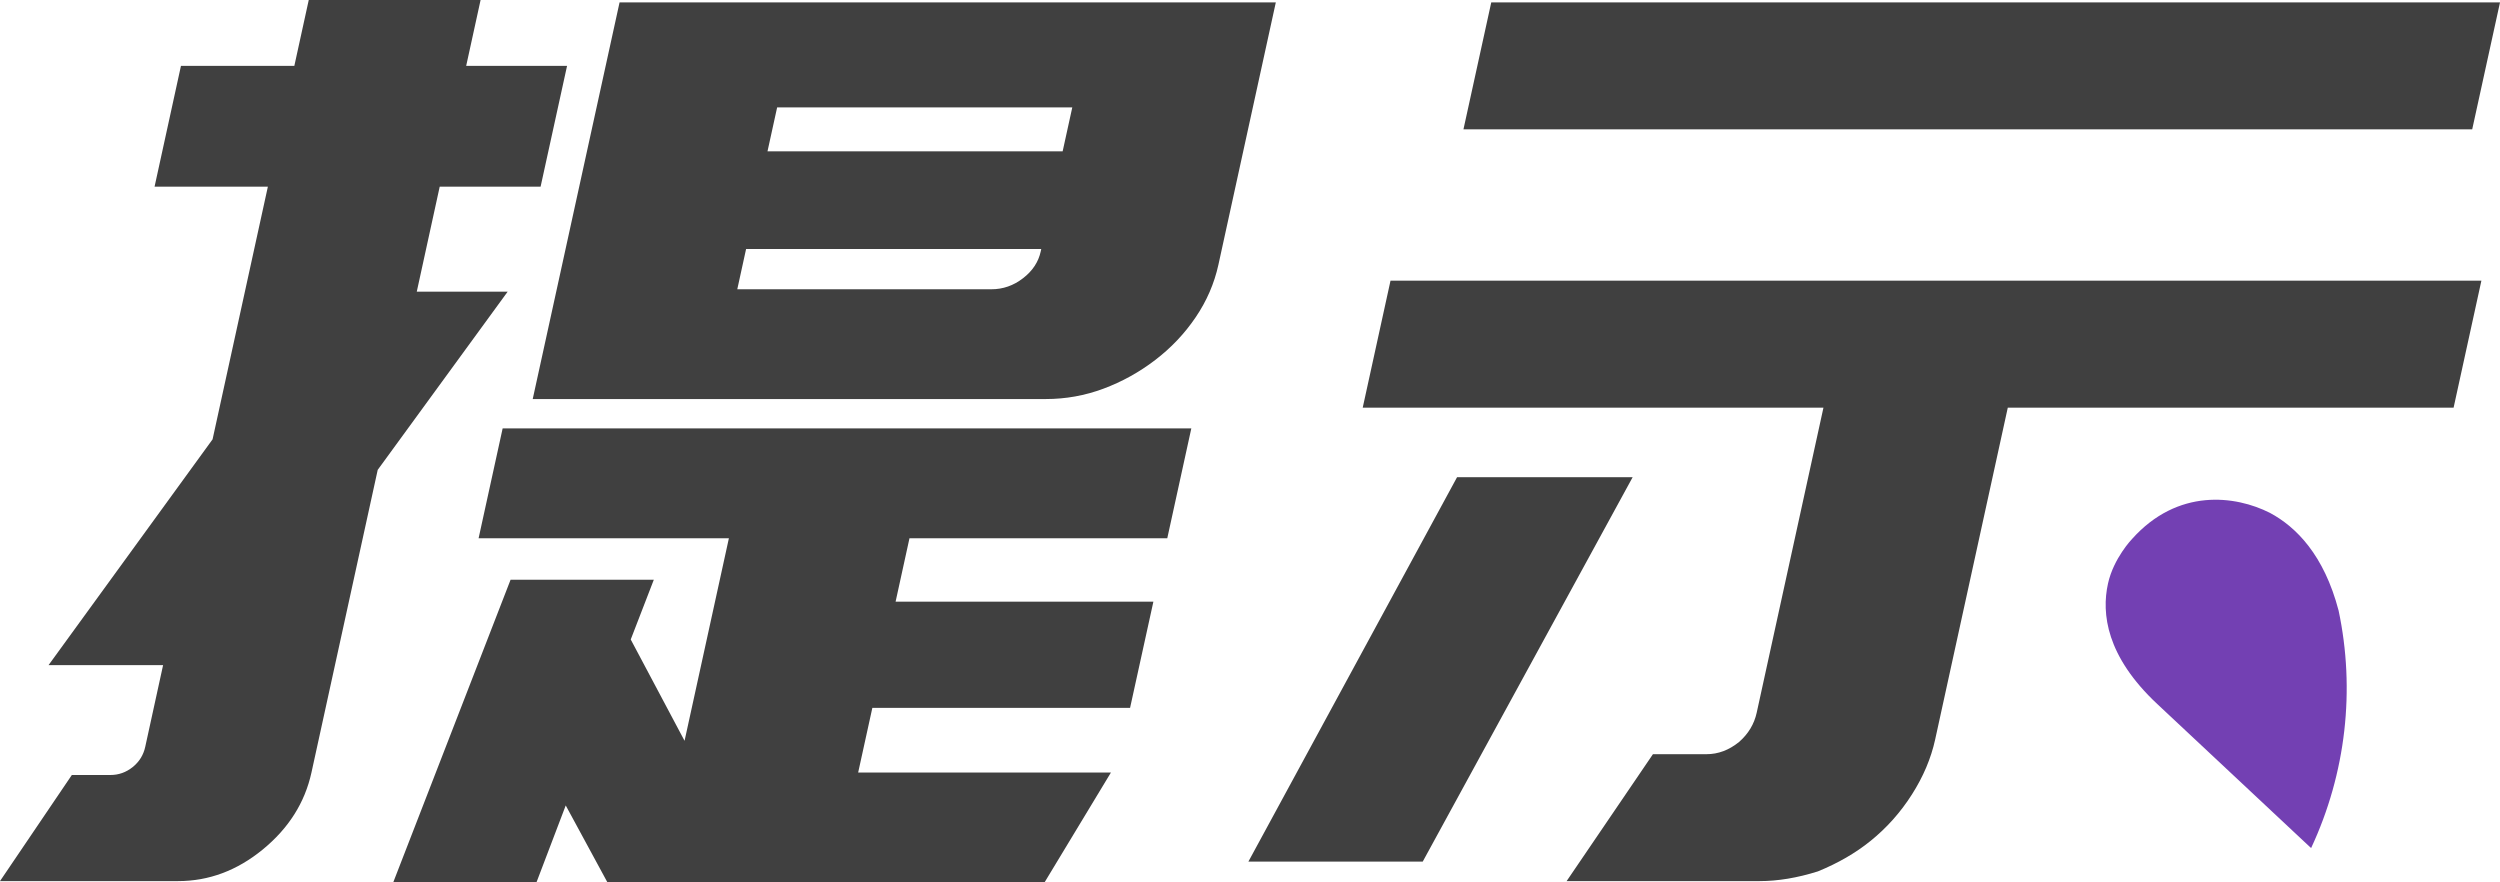 <svg width="34" height="12" viewBox="0 0 34 12" fill="none" xmlns="http://www.w3.org/2000/svg">
<path fill-rule="evenodd" clip-rule="evenodd" d="M33.622 1.759H19.903L20.281 0.033H34L33.622 1.759ZM33.369 5.544H27.306L26.318 10.058C26.262 10.313 26.157 10.562 26.002 10.805C25.847 11.049 25.659 11.259 25.44 11.436C25.235 11.602 24.995 11.74 24.723 11.851C24.443 11.939 24.18 11.983 23.931 11.983H21.306L22.48 10.257H23.209C23.366 10.257 23.514 10.202 23.651 10.091C23.777 9.981 23.857 9.848 23.891 9.693L24.799 5.544H18.533L18.911 3.817H33.747L33.369 5.544ZM16.261 4.315C16.111 4.537 15.928 4.73 15.711 4.896C15.494 5.062 15.259 5.192 15.007 5.286C14.755 5.38 14.494 5.427 14.223 5.427H9.7H7.6H7.245L8.426 0.033H8.781H10.882H14.896H16.369H17.351L16.57 3.602C16.514 3.856 16.411 4.094 16.261 4.315ZM10.027 3.934H13.483C13.641 3.934 13.784 3.884 13.913 3.784C14.042 3.685 14.123 3.563 14.154 3.419L14.161 3.386H10.147L10.027 3.934ZM10.569 1.461L10.438 2.058H14.452L14.583 1.461H10.569ZM7.352 2.539H5.98L5.668 3.967H6.904L5.137 6.39L4.236 10.506C4.146 10.916 3.926 11.264 3.575 11.552C3.224 11.84 2.839 11.983 2.422 11.983H0L0.977 10.54H1.502C1.614 10.54 1.715 10.504 1.805 10.432C1.894 10.36 1.951 10.268 1.975 10.158L2.218 9.046H0.66L2.891 5.975L3.643 2.539H2.102L2.461 0.896H4.003L4.199 0H6.536L6.34 0.896H7.712L7.352 2.539ZM8.892 7.884L8.578 8.697L9.31 10.075L9.913 7.32H6.509L6.836 5.826H16.202L15.875 7.32H14.367H12.369L12.18 8.183H15.686L15.369 9.627H11.864L11.671 10.506H15.109L14.206 12H8.6H8.261L7.694 10.954L7.296 12H5.348L6.944 7.884H8.892ZM22.204 6.49L19.349 11.718H16.978L19.816 6.49H22.204Z" fill="#404040"/>
<path fill-rule="evenodd" clip-rule="evenodd" d="M28.996 7.33C28.996 7.33 28.746 7.589 28.669 7.935C28.578 8.345 28.646 8.926 29.338 9.574L31.431 11.534C31.907 10.515 32.033 9.38 31.805 8.304C31.607 7.548 31.228 7.166 30.871 6.975C30.401 6.737 29.617 6.636 28.996 7.33Z" fill="#7340B3"/>
</svg>

